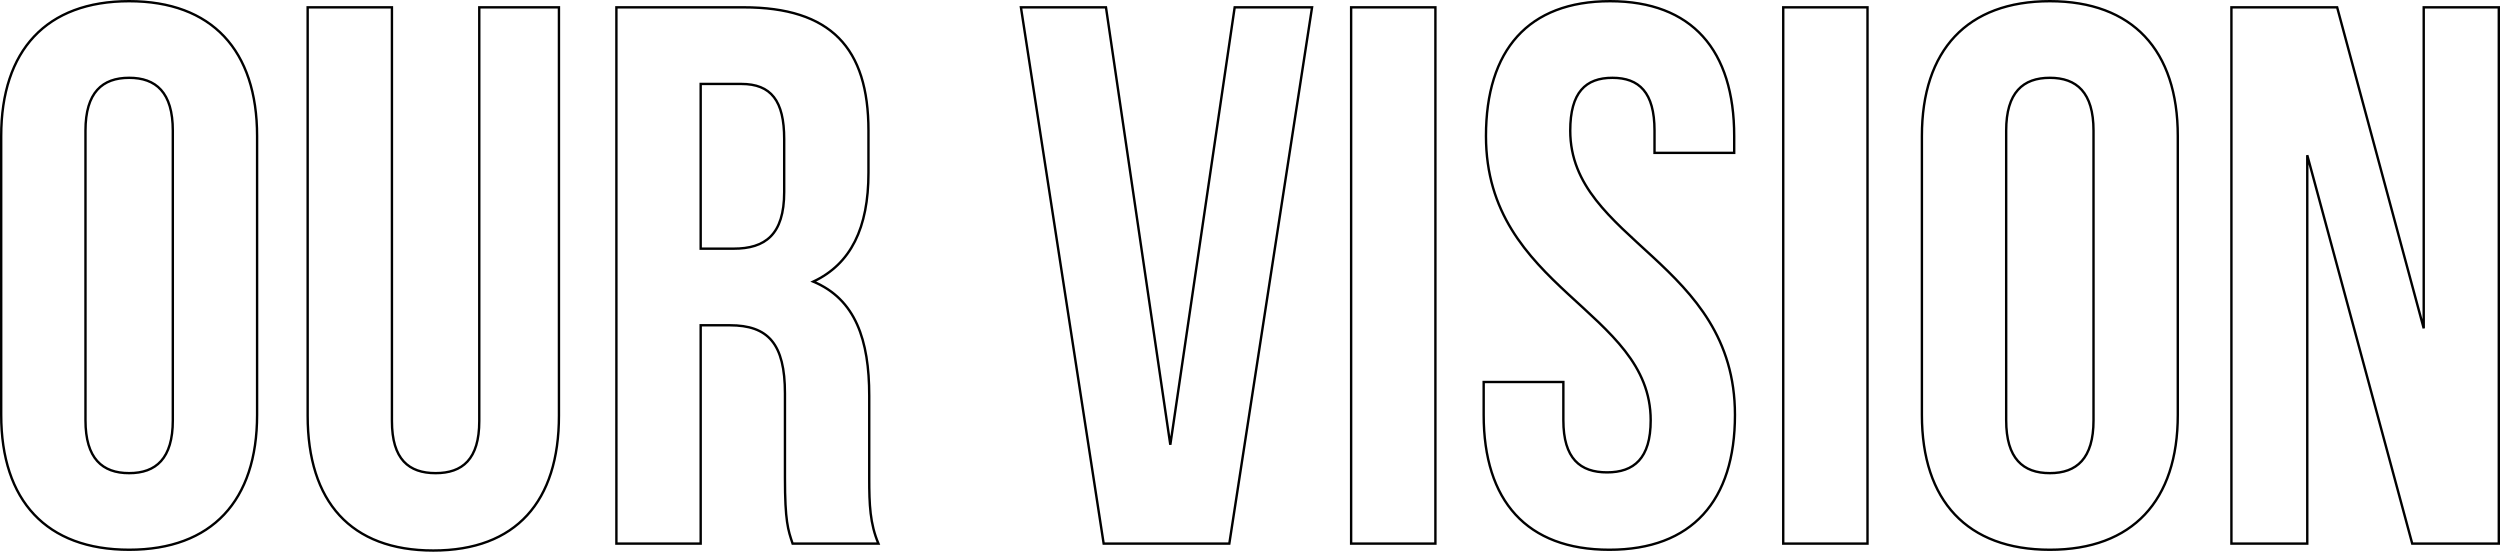 <svg xmlns="http://www.w3.org/2000/svg" width="1040.94" height="229.723" viewBox="0 0 1040.94 229.723">
  <path id="Path_22176" data-name="Path 22176" d="M-486.156-171.941c0-15.95,7.018-22.011,18.183-22.011s18.183,6.061,18.183,22.011V-51.359c0,15.95-7.018,22.011-18.183,22.011s-18.183-6.061-18.183-22.011Zm-35.09,118.349c0,35.728,18.821,56.144,53.273,56.144S-414.7-17.864-414.7-53.592V-169.708c0-35.728-18.821-56.144-53.273-56.144s-53.273,20.416-53.273,56.144Zm127.6-169.708V-53.273c0,35.728,17.864,56.144,52.316,56.144s52.316-20.416,52.316-56.144V-223.3H-322.19V-51.04c0,15.95-7.018,21.692-18.183,21.692s-18.183-5.742-18.183-21.692V-223.3ZM-155.991,0c-3.509-8.294-3.828-16.269-3.828-27.115V-61.567c0-23.287-5.742-40.194-23.287-47.531,15.631-7.337,22.968-22.33,22.968-45.3v-17.545c0-34.452-15.631-51.359-52-51.359h-52.954V0H-230V-90.915h12.122c15.95,0,22.968,7.656,22.968,28.391v35.09c0,18.183,1.276,21.692,3.19,27.434Zm-57.1-191.4c12.441,0,17.864,7.018,17.864,22.968v22.011c0,17.864-7.975,23.606-21.054,23.606H-230V-191.4Zm151.844-31.9H-96.657L-62.205,0H-9.889L24.563-223.3H-7.656l-26.8,182.149ZM40.832,0h35.09V-223.3H40.832ZM96.976-169.708c0,63.8,68.585,72.413,68.585,118.349,0,15.95-7.018,21.692-18.183,21.692S129.2-35.409,129.2-51.359v-15.95H96.019v13.717c0,35.728,17.864,56.144,52.316,56.144s52.316-20.416,52.316-56.144c0-63.8-68.585-72.413-68.585-118.349,0-15.95,6.38-22.011,17.545-22.011s17.545,6.061,17.545,22.011v9.251h33.176v-7.018c0-35.728-17.545-56.144-51.678-56.144S96.976-205.436,96.976-169.708ZM220.748,0h35.09V-223.3h-35.09Zm92.829-171.941c0-15.95,7.018-22.011,18.183-22.011s18.183,6.061,18.183,22.011V-51.359c0,15.95-7.018,22.011-18.183,22.011s-18.183-6.061-18.183-22.011ZM278.487-53.592c0,35.728,18.821,56.144,53.273,56.144s53.273-20.416,53.273-56.144V-169.708c0-35.728-18.821-56.144-53.273-56.144s-53.273,20.416-53.273,56.144ZM482.647,0h36.047V-223.3H487.432V-89.639L451.385-223.3H407.363V0h31.581V-161.733Z" transform="translate(521.746 226.352)" fill="none" stroke="#000" stroke-width="1"/>
</svg>
